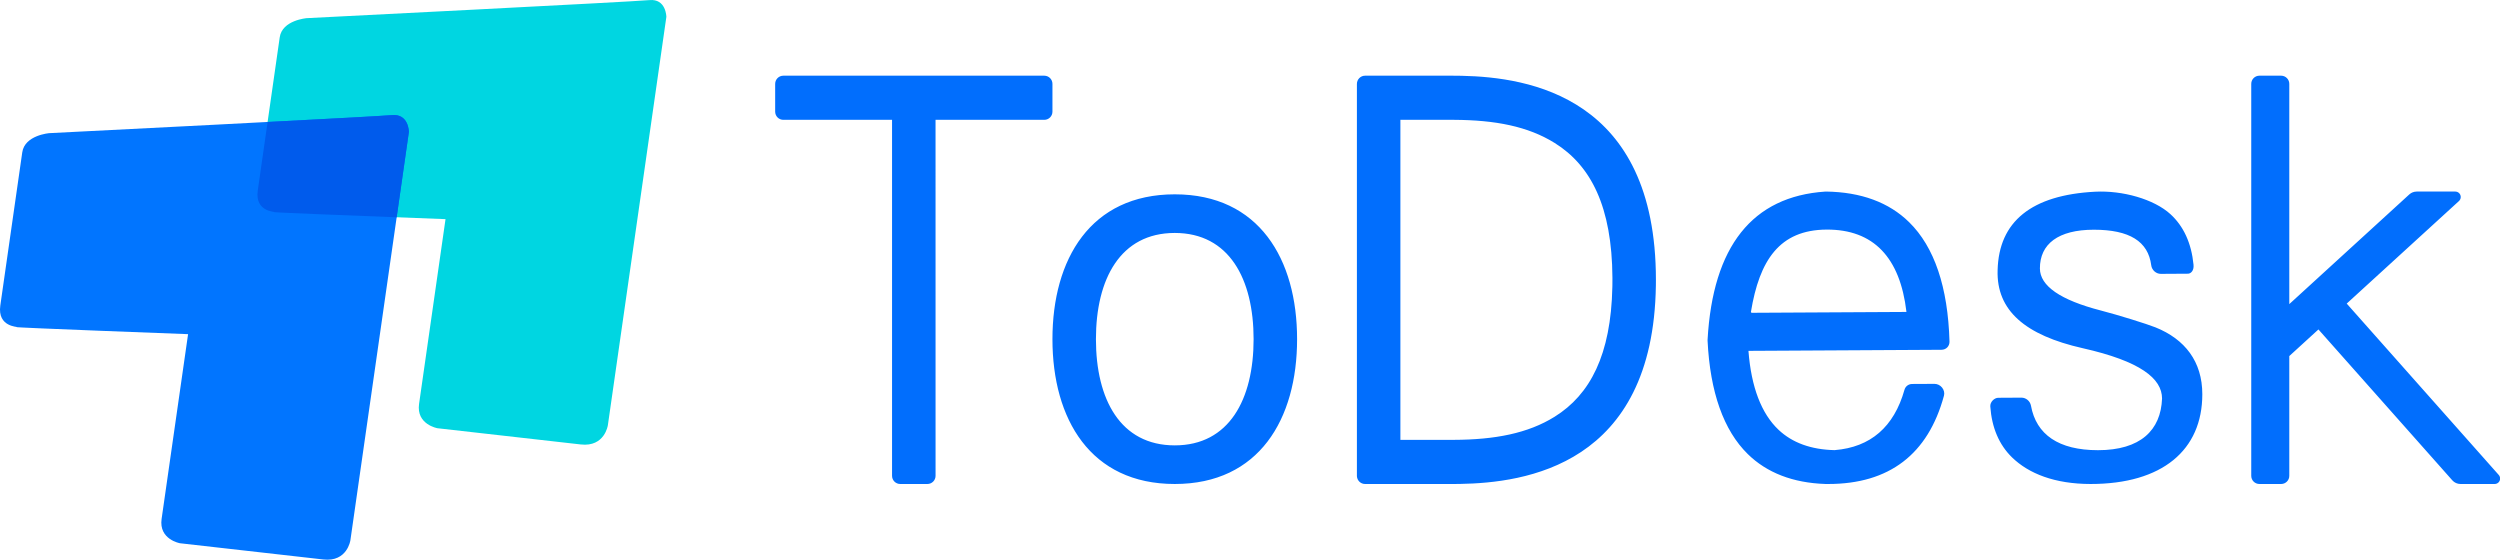 <?xml version="1.0" encoding="UTF-8"?>
<svg width="134px" height="30px" viewBox="0 0 134 30" version="1.1" xmlns="http://www.w3.org/2000/svg" xmlns:xlink="http://www.w3.org/1999/xlink">
    <title>Slice</title>
    <g id="Page-1" stroke="none" stroke-width="1" fill="none" fill-rule="evenodd">
        <g id="适配标准" transform="translate(-360, -180)">
            <g id="Group" transform="translate(199, 160)">
                <g id="logo/横排" transform="translate(161, 20)">
                    <g id="编组-2">
                        <path d="M16.442,0.973 C16.442,0.973 15.125,1.077 14.993,2 C14.824,3.18 13.985,9.035 13.817,10.21 C13.648,11.384 14.795,11.338 14.692,11.368 C14.59,11.398 23.88,11.746 23.88,11.746 C23.88,11.746 22.62,20.546 22.462,21.65 C22.304,22.753 23.447,22.953 23.447,22.953 L31.132,23.823 C32.413,23.968 32.581,22.795 32.581,22.795 L35.717,0.904 C35.717,0.904 35.71,-0.083 34.804,0.006 C33.899,0.095 16.442,0.973 16.442,0.973 Z" id="形状_1_拷贝_2" fill="#00D6E1"></path>
                        <path d="M2.642,7.137 C2.642,7.137 1.325,7.242 1.193,8.165 C1.024,9.344 0.185,15.2 0.017,16.374 C-0.151,17.549 0.995,17.503 0.892,17.533 C0.79,17.563 10.081,17.911 10.081,17.911 C10.081,17.911 8.82,26.711 8.662,27.814 C8.504,28.918 9.647,29.118 9.647,29.118 L17.332,29.988 C18.613,30.133 18.781,28.96 18.781,28.96 L21.917,7.068 C21.917,7.068 21.91,6.081 21.004,6.17 C20.099,6.259 2.642,7.137 2.642,7.137 Z" id="形状_1_拷贝_2" fill="#0175FF"></path>
                        <path d="M21.004,6.17 C21.91,6.081 21.917,7.068 21.917,7.068 L21.917,7.068 L21.262,11.647 C18.523,11.541 14.626,11.388 14.692,11.368 C14.795,11.338 13.648,11.384 13.817,10.21 C13.894,9.671 14.113,8.146 14.343,6.539 C17.743,6.361 20.649,6.205 21.004,6.17 Z" id="形状结合" fill="#005BEC"></path>
                    </g>
                    <g id="logo/文字" transform="translate(41.549, 4.057)" fill="#016EFD">
                        <path d="M71.049,12.584 C68.89,12.026 67.793,11.269 67.79,10.334 C67.785,9.019 68.774,8.256 70.682,8.256 C72.59,8.256 73.594,8.88 73.757,10.162 C73.789,10.419 74.014,10.622 74.271,10.622 C75.145,10.616 75.63,10.613 75.726,10.613 C75.869,10.613 76.056,10.461 76.024,10.135 C75.912,8.982 75.495,8.069 74.785,7.421 C73.905,6.617 72.218,6.142 70.745,6.219 C67.345,6.396 65.587,7.811 65.523,10.425 C65.454,12.587 67.004,13.912 70.09,14.608 C73.175,15.304 74.333,16.23 74.337,17.302 C74.275,19.007 73.175,20.073 70.903,20.073 C68.791,20.073 67.591,19.234 67.311,17.688 C67.266,17.442 67.048,17.257 66.801,17.257 L65.556,17.264 C65.352,17.265 65.114,17.484 65.131,17.73 C65.21,18.864 65.602,19.782 66.295,20.458 C67.188,21.328 68.588,21.885 70.513,21.885 C74.346,21.885 76.495,20.073 76.495,17.073 C76.495,15.325 75.565,14.124 73.985,13.49 C73.531,13.308 72.003,12.831 71.049,12.584 Z M56.33,6.211 C58.201,6.237 59.698,6.789 60.78,7.852 C62.133,9.178 62.861,11.33 62.944,14.248 C62.948,14.367 62.906,14.479 62.827,14.561 C62.747,14.644 62.636,14.69 62.515,14.691 L62.515,14.691 L52.18,14.749 C52.178,14.749 52.173,14.749 52.171,14.751 C52.17,14.753 52.168,14.756 52.169,14.762 C52.319,16.692 52.861,18.111 53.78,18.979 C54.516,19.675 55.525,20.042 56.779,20.07 L56.779,20.07 L56.794,20.069 C58.712,19.914 59.97,18.826 60.531,16.835 C60.584,16.648 60.746,16.526 60.944,16.524 L60.944,16.524 L62.14,16.518 C62.295,16.518 62.446,16.592 62.546,16.716 C62.649,16.844 62.687,17.007 62.647,17.154 C61.796,20.294 59.711,21.885 56.449,21.885 C56.394,21.885 56.338,21.885 56.282,21.884 C54.551,21.824 53.155,21.285 52.131,20.28 C50.837,19.01 50.112,16.967 49.977,14.207 L49.977,14.207 L49.977,14.155 C50.256,9.144 52.378,6.472 56.287,6.212 C56.302,6.211 56.316,6.211 56.33,6.211 Z M56.354,8.249 C53.831,8.264 52.755,9.892 52.301,12.661 C52.299,12.671 52.304,12.682 52.312,12.692 C52.322,12.703 52.334,12.709 52.345,12.709 L52.345,12.709 L60.625,12.663 C60.629,12.663 60.632,12.662 60.633,12.66 C60.635,12.658 60.636,12.654 60.635,12.648 C60.294,9.75 58.877,8.235 56.354,8.249 Z M21.419,6.359 C25.935,6.359 27.975,9.834 27.975,14.122 C27.975,18.409 25.935,21.885 21.419,21.885 C16.902,21.885 14.862,18.409 14.862,14.122 C14.862,9.834 16.902,6.359 21.419,6.359 Z M14.424,0 C14.666,-1.06193613e-15 14.862,0.196 14.862,0.438 L14.862,1.928 C14.862,2.17 14.666,2.366 14.424,2.366 L8.596,2.365 L8.597,21.448 C8.597,21.689 8.401,21.885 8.159,21.885 L6.703,21.885 C6.461,21.885 6.265,21.689 6.265,21.448 L6.265,2.365 L0.438,2.366 C0.196,2.366 2.95913476e-17,2.17 0,1.928 L0,0.438 C-2.95913476e-17,0.196 0.196,9.98981726e-17 0.438,0 L14.424,0 Z M21.419,8.429 C18.504,8.429 17.193,10.896 17.193,14.122 C17.193,17.348 18.504,19.815 21.419,19.815 C24.333,19.815 25.644,17.348 25.644,14.122 C25.644,10.896 24.333,8.429 21.419,8.429 Z M80.72,0 C80.961,-4.43870214e-17 81.157,0.196 81.157,0.438 L81.157,12.243 L87.591,6.363 C87.699,6.265 87.839,6.211 87.985,6.211 L90.055,6.211 C90.216,6.211 90.347,6.341 90.347,6.502 C90.347,6.584 90.312,6.662 90.252,6.718 L84.235,12.215 L92.384,21.4 C92.491,21.52 92.48,21.705 92.359,21.812 C92.306,21.859 92.237,21.885 92.166,21.885 L90.332,21.885 C90.165,21.885 90.006,21.814 89.896,21.689 L82.719,13.601 L81.157,15.028 L81.157,21.448 C81.157,21.689 80.961,21.885 80.72,21.885 L79.555,21.885 C79.313,21.885 79.118,21.689 79.118,21.448 L79.118,0.438 C79.118,0.196 79.313,-6.66352811e-17 79.555,0 L80.72,0 Z M31.618,0 L36.28,0 C36.381,0 36.485,0.001 36.593,0.002 L36.813,0.006 C40.37,0.084 47.208,1.109 47.208,10.943 L47.206,11.25 C47.063,20.906 40.179,21.824 36.694,21.882 L36.483,21.884 L36.28,21.885 L31.618,21.885 C31.385,21.885 31.195,21.701 31.181,21.468 L31.181,21.442 L31.181,0.444 C31.181,0.199 31.376,0 31.618,0 Z M33.512,19.519 L36.276,19.519 L36.373,19.519 C38.569,19.511 40.344,19.175 41.78,18.28 C43.682,17.095 44.798,14.97 44.873,11.326 L44.875,11.229 L44.877,10.925 L44.877,10.827 C44.854,7.023 43.729,4.82 41.781,3.606 C40.347,2.712 38.589,2.378 36.398,2.366 L36.28,2.366 L33.512,2.366 L33.512,19.519 Z" id="形状结合"></path>
                    </g>
                </g>
            </g>
        </g>
    </g>
</svg>